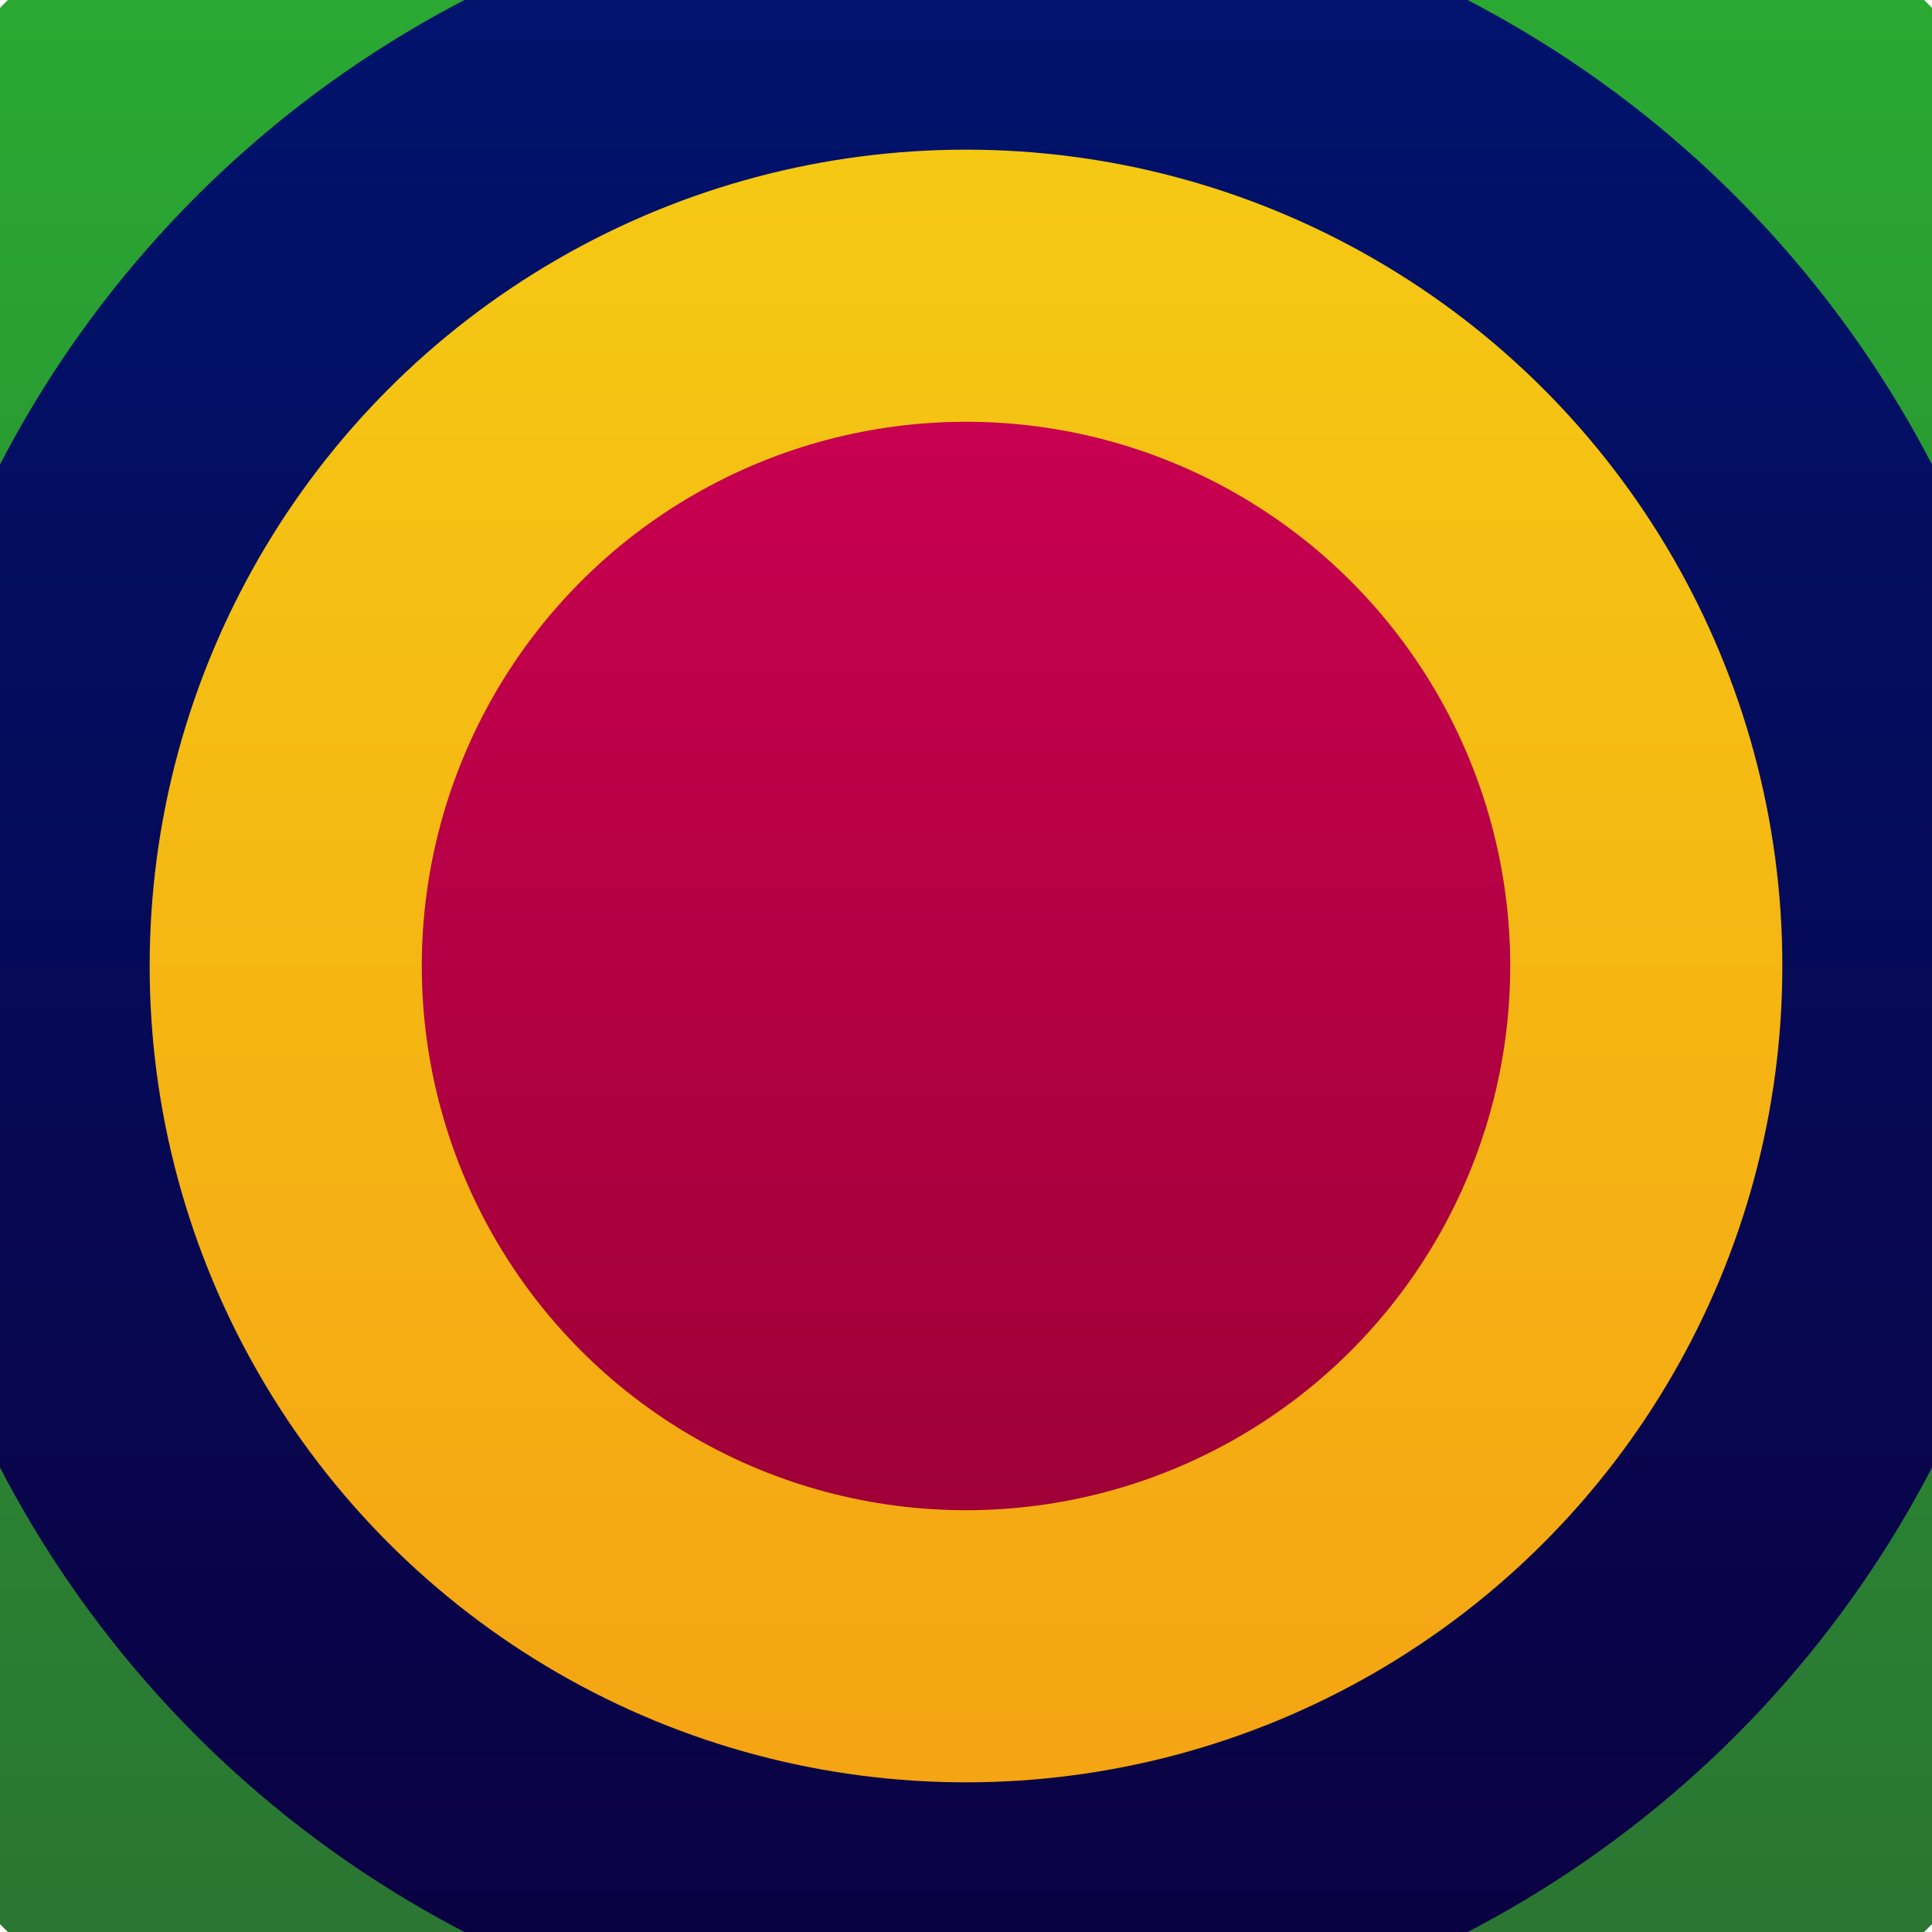 <svg width="142" height="142" viewBox="0 0 142 142" fill="none" xmlns="http://www.w3.org/2000/svg">
<circle cx="71" cy="71" r="100" fill="url(#ellipses0_linear)"/>
<circle cx="71" cy="71" r="80" fill="url(#ellipses1_linear)"/>
<circle cx="71" cy="71" r="60" fill="url(#ellipses2_linear)"/>
<circle cx="71" cy="71" r="40" fill="url(#ellipses3_linear)"/>
<defs>
<linearGradient id="ellipses0_linear" x1="71" y1="-29" x2="71" y2="171" gradientUnits="userSpaceOnUse">
<stop stop-color="#2AB332"/>
<stop offset="1" stop-color="#2A6B32"/>
</linearGradient>
<linearGradient id="ellipses1_linear" x1="71" y1="-9" x2="71" y2="151" gradientUnits="userSpaceOnUse">
<stop stop-color="#00146F"/>
<stop offset="1" stop-color="#0B0040"/>
</linearGradient>
<linearGradient id="ellipses2_linear" x1="71" y1="11" x2="71" y2="131" gradientUnits="userSpaceOnUse">
<stop stop-color="#F5C913"/>
<stop offset="1" stop-color="#F5A413"/>
</linearGradient>
<linearGradient id="ellipses3_linear" x1="71" y1="31" x2="71" y2="111" gradientUnits="userSpaceOnUse">
<stop stop-color="#C80050"/>
<stop offset="1" stop-color="#9F0037"/>
</linearGradient>
</defs>
</svg>
